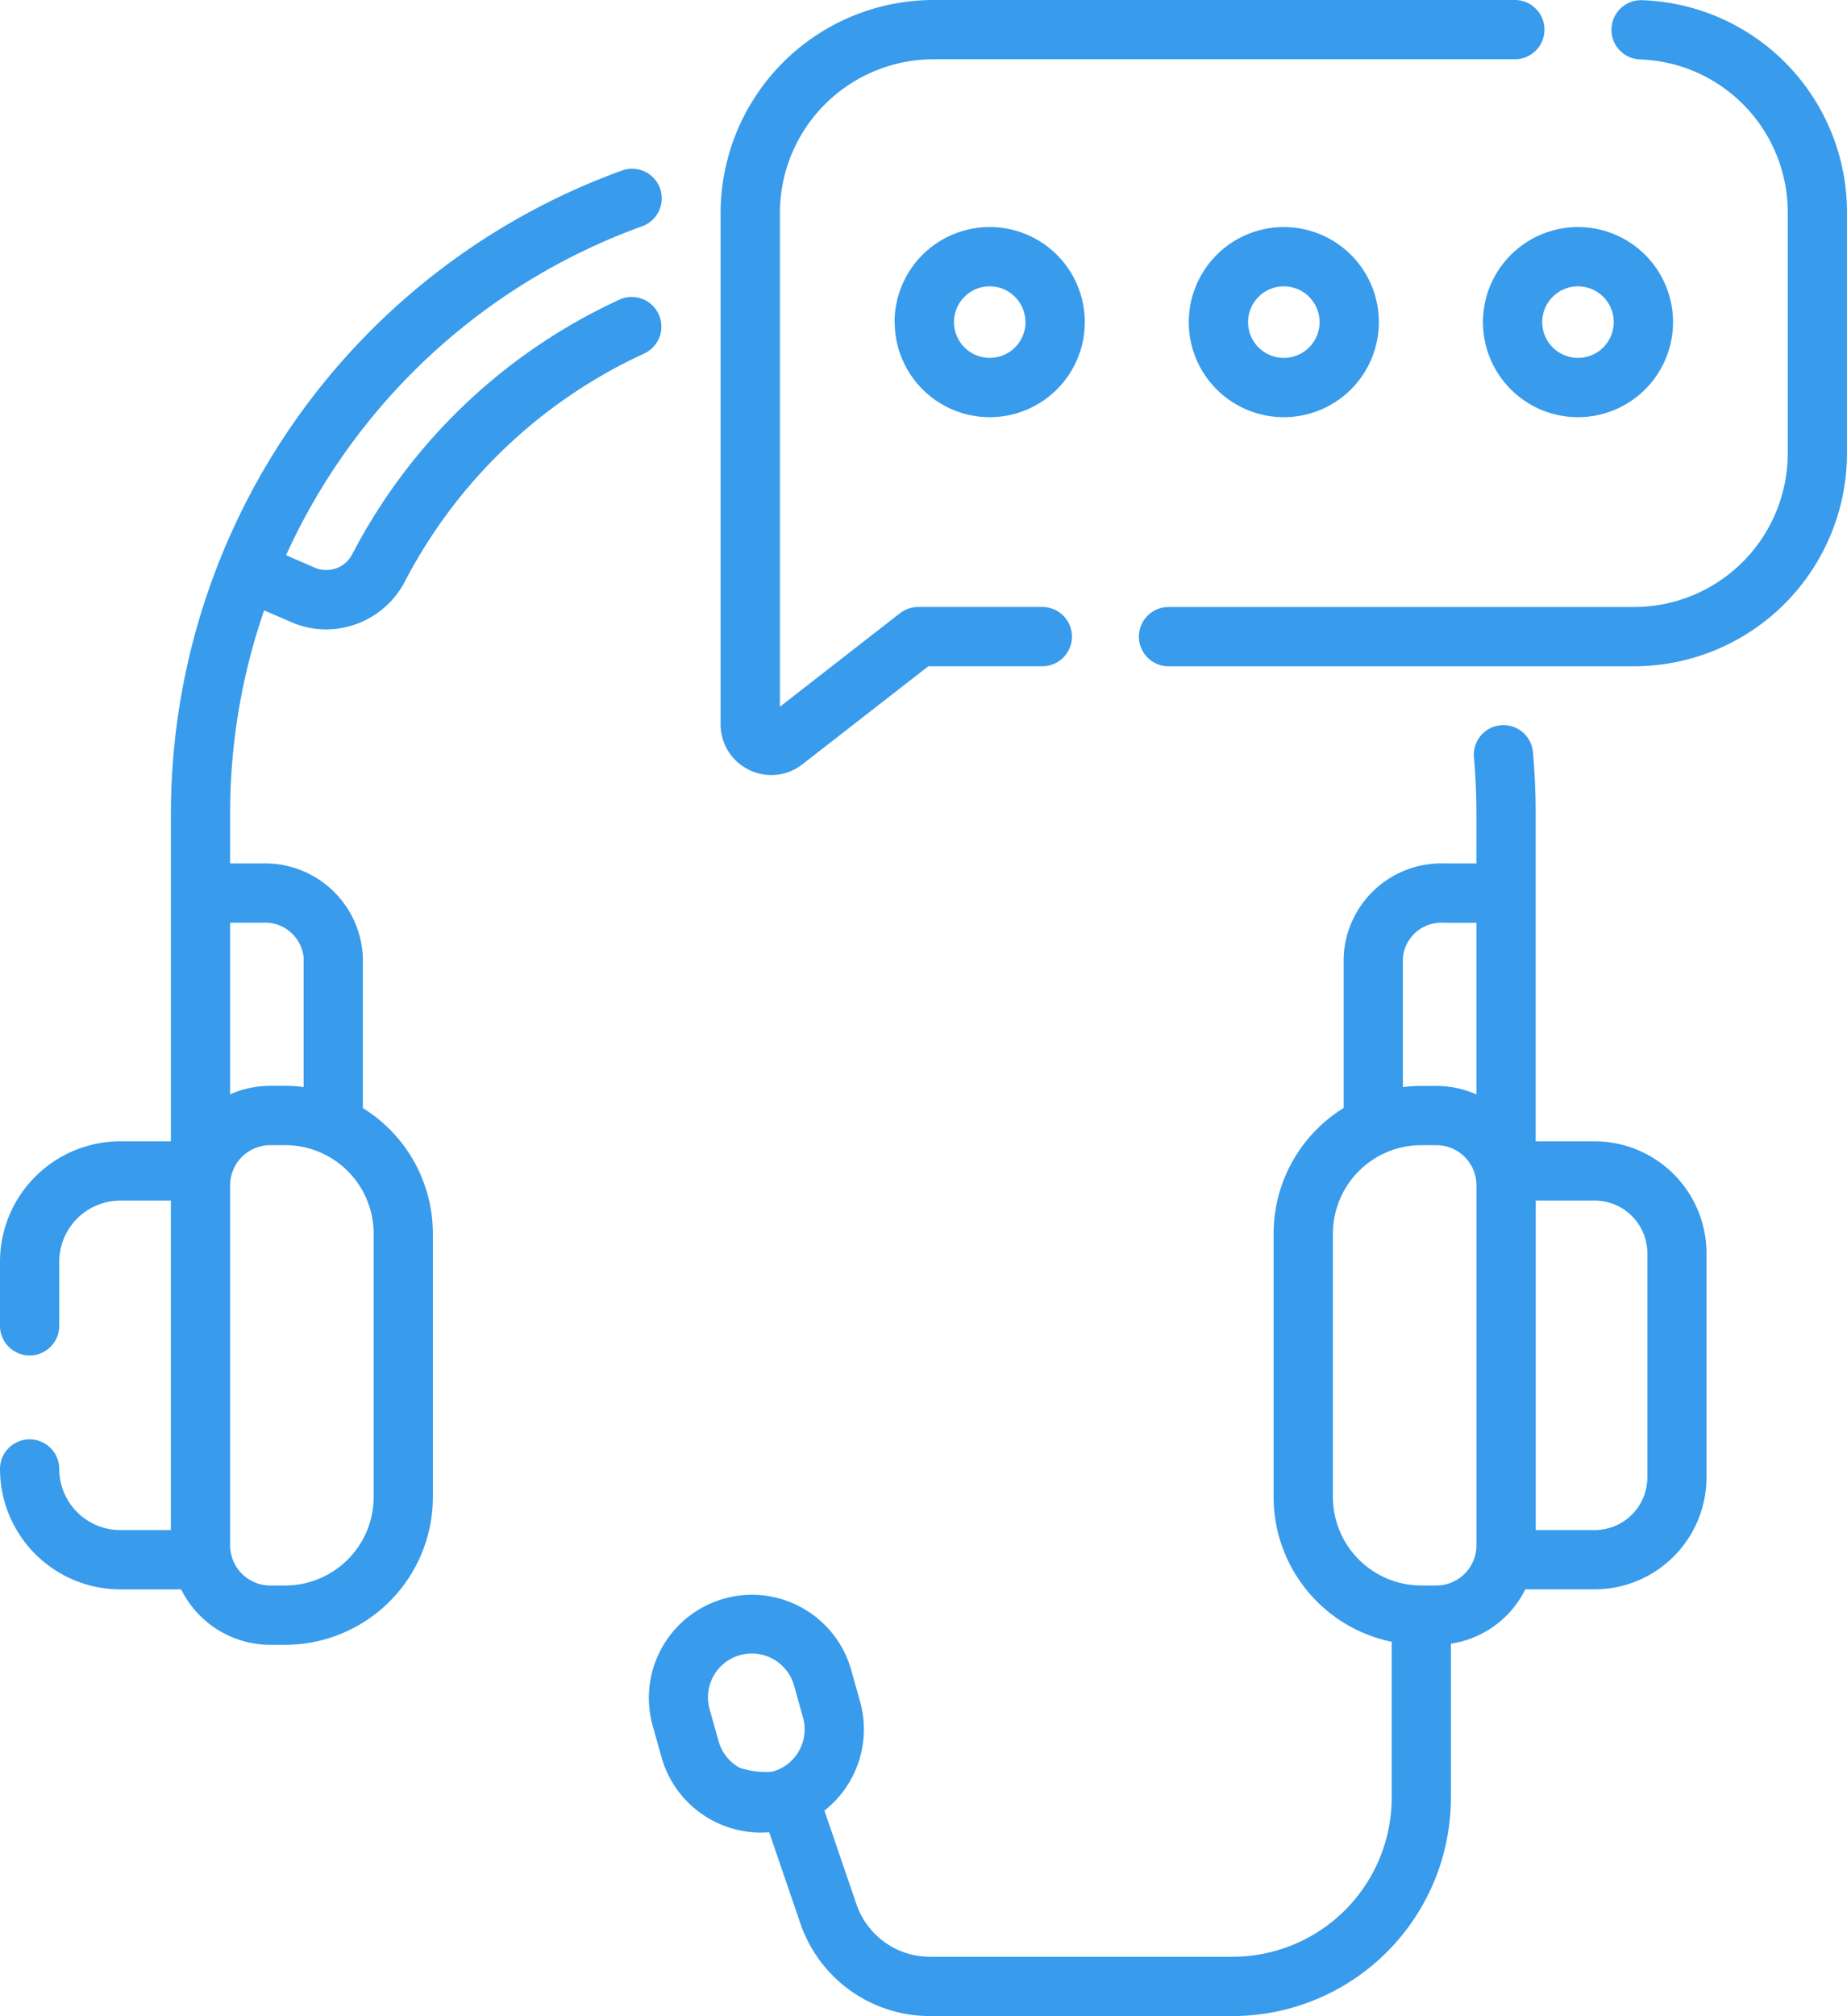 <svg xmlns="http://www.w3.org/2000/svg" width="95.387" height="104.088" viewBox="0 0 95.387 104.088"><g transform="translate(-21.326)"><path d="M234.421,205.083h-3.044V188.124c0-1.016-.047-2.062-.138-3.11a1.53,1.53,0,1,0-3.048.267c.084.959.126,1.916.126,2.843v2.613H226.67a5.051,5.051,0,0,0-5.21,4.863v7.764a7.629,7.629,0,0,0-3.617,6.485v13.6a7.641,7.641,0,0,0,6.1,7.474v8.049a8.223,8.223,0,0,1-8.213,8.213H200.094a4.01,4.01,0,0,1-3.794-2.711l-1.655-4.835a5.336,5.336,0,0,0,1.841-5.633l-.456-1.624a5.324,5.324,0,1,0-10.252,2.879l.456,1.624a5.332,5.332,0,0,0,5.118,3.887c.146,0,.292-.008.439-.02l1.614,4.714a7.07,7.07,0,0,0,6.689,4.78h15.634A11.286,11.286,0,0,0,227,238.972v-7.951a5.148,5.148,0,0,0,3.844-2.806h3.576a5.787,5.787,0,0,0,5.78-5.78V210.863A5.787,5.787,0,0,0,234.421,205.083Zm-44.169,32.336a2.249,2.249,0,0,1-1.071-1.362l-.456-1.624a2.264,2.264,0,1,1,4.359-1.224l.456,1.624a2.264,2.264,0,0,1-1.568,2.792A4.113,4.113,0,0,1,190.252,237.419ZM224.52,195.6a2,2,0,0,1,2.15-1.8h1.647v8.862a5.1,5.1,0,0,0-2.074-.439h-.772a7.658,7.658,0,0,0-.951.061Zm3.8,30.343a2.076,2.076,0,0,1-2.074,2.074h-.772a4.573,4.573,0,0,1-4.568-4.568v-13.6a4.573,4.573,0,0,1,4.568-4.568h.772a2.076,2.076,0,0,1,2.074,2.074Zm8.825-3.508a2.723,2.723,0,0,1-2.72,2.72h-3.044V208.143h3.044a2.723,2.723,0,0,1,2.72,2.72Z" transform="translate(-130.743 -146.157)" fill="#389beb"/><path d="M55.343,50.213a1.53,1.53,0,0,0-2.028-.755A29.38,29.38,0,0,0,39.518,62.6a1.506,1.506,0,0,1-1.923.7L36.1,62.652A32.239,32.239,0,0,1,54.49,45.667a1.53,1.53,0,1,0-1.037-2.879,35.336,35.336,0,0,0-23.3,33.166V92.912H27.541a6.223,6.223,0,0,0-6.215,6.216v3.31a1.53,1.53,0,0,0,3.06,0v-3.31a3.159,3.159,0,0,1,3.155-3.155h2.609v17.012H27.541a3.159,3.159,0,0,1-3.155-3.155,1.53,1.53,0,0,0-3.06,0,6.223,6.223,0,0,0,6.215,6.216h3.141a5.139,5.139,0,0,0,4.6,2.862h.772a7.637,7.637,0,0,0,7.628-7.628v-13.6a7.629,7.629,0,0,0-3.617-6.485V83.43a5.051,5.051,0,0,0-5.21-4.863H33.211V75.953A32.024,32.024,0,0,1,34.967,65.5l1.412.611a4.492,4.492,0,0,0,1.787.37,4.59,4.59,0,0,0,4.069-2.471A26.305,26.305,0,0,1,54.589,52.242a1.53,1.53,0,0,0,.755-2.028ZM40.624,111.278a4.573,4.573,0,0,1-4.568,4.568h-.772a2.076,2.076,0,0,1-2.074-2.074V95.184a2.076,2.076,0,0,1,2.074-2.074h.772a4.573,4.573,0,0,1,4.568,4.568ZM34.857,81.627a2,2,0,0,1,2.15,1.8v6.682a7.658,7.658,0,0,0-.951-.061h-.772a5.1,5.1,0,0,0-2.074.439V81.627h1.647Z" transform="translate(0 -33.986)" fill="#389beb"/><path d="M335.625.045a1.53,1.53,0,0,0-.114,3.058,7.9,7.9,0,0,1,7.631,7.925V23.442a7.942,7.942,0,0,1-7.933,7.933H311.163a1.53,1.53,0,0,0,0,3.06h24.046A11.005,11.005,0,0,0,346.2,23.442V11.028A10.953,10.953,0,0,0,335.625.045Z" transform="translate(-229.489 -0.035)" fill="#389beb"/><path d="M205.215,39.747a2.6,2.6,0,0,0,2.758-.287l6.5-5.061h5.888a1.53,1.53,0,0,0,0-3.06h-6.413a1.529,1.529,0,0,0-.94.323l-6.2,4.827v-25.5A7.941,7.941,0,0,1,214.74,3.06h30.024a1.53,1.53,0,0,0,0-3.06H214.74a11.005,11.005,0,0,0-10.993,10.993V37.4A2.6,2.6,0,0,0,205.215,39.747Z" transform="translate(-145.205)" fill="#389beb"/><path d="M322.258,62.368a4.908,4.908,0,1,0,4.908-4.908A4.913,4.913,0,0,0,322.258,62.368Zm6.755,0a1.847,1.847,0,1,1-1.847-1.847A1.849,1.849,0,0,1,329.013,62.368Z" transform="translate(-239.538 -45.737)" fill="#389beb"/><path d="M247.8,62.368A4.908,4.908,0,1,0,252.7,57.46a4.913,4.913,0,0,0-4.908,4.908Zm6.755,0A1.847,1.847,0,1,1,252.7,60.52,1.849,1.849,0,0,1,254.551,62.368Z" transform="translate(-180.267 -45.737)" fill="#389beb"/><path d="M396.721,62.368a4.908,4.908,0,1,0,4.908-4.908A4.913,4.913,0,0,0,396.721,62.368Zm4.908-1.847a1.847,1.847,0,1,1-1.847,1.847A1.849,1.849,0,0,1,401.629,60.52Z" transform="translate(-298.809 -45.737)" fill="#389beb"/></g></svg>